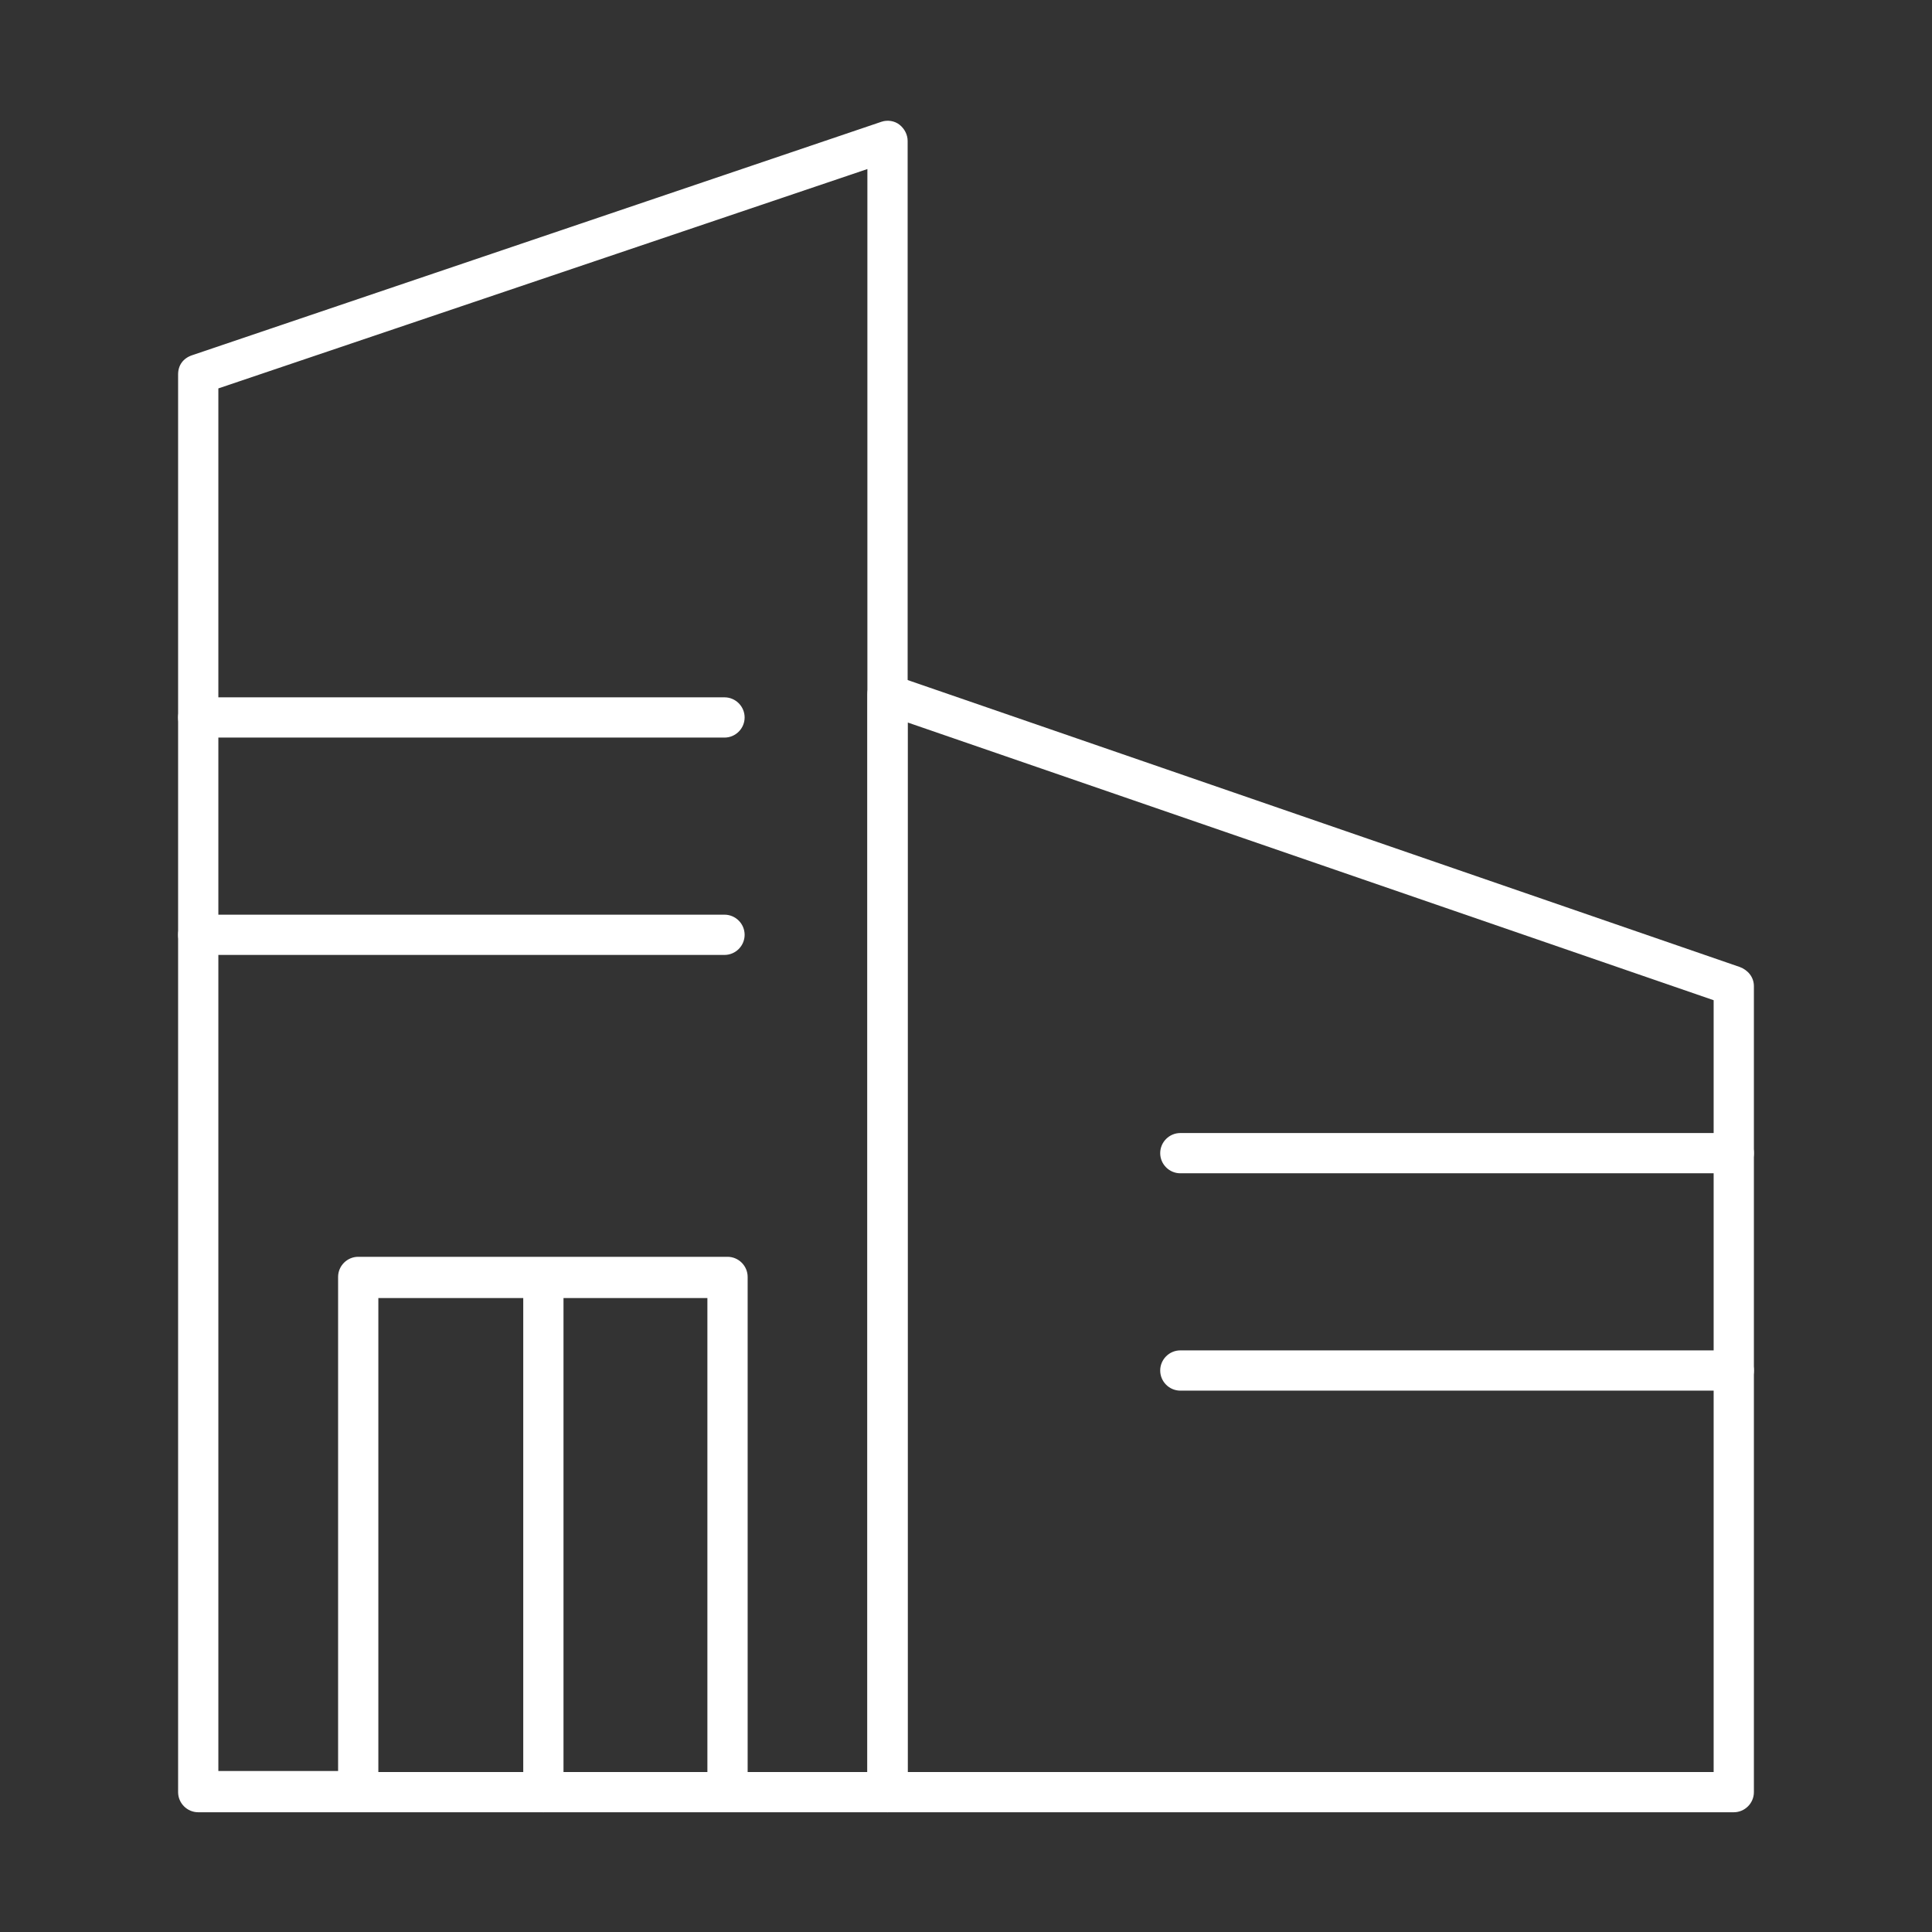 <?xml version="1.0" encoding="utf-8"?>
<!-- Generator: Adobe Illustrator 27.7.0, SVG Export Plug-In . SVG Version: 6.00 Build 0)  -->
<svg version="1.1" id="Security_Networking" xmlns="http://www.w3.org/2000/svg" xmlns:xlink="http://www.w3.org/1999/xlink"
	 x="0px" y="0px" viewBox="0 0 192 192" style="enable-background:new 0 0 192 192;" xml:space="preserve">
<rect x="0" y="0" width="192" height="192" fill="#333333" stroke="none"/>
<style type="text/css">
	.st0{fill:#FFFFFF;}
</style>
<path class="st0" d="M72.3,180.1H35.6c-0.1,0-0.2,0-0.3,0H19.7c-1.1,0-2-0.9-2-2V37.2c0-0.9,0.5-1.6,1.4-1.9l68.5-23.2
	c0.6-0.2,1.3-0.1,1.8,0.3c0.5,0.4,0.8,1,0.8,1.6v164.1c0,1.1-0.9,2-2,2H72.6C72.5,180.1,72.4,180.1,72.3,180.1L72.3,180.1z
	 M74.3,176.1h11.9V16.8L21.7,38.6V176h11.9v-49.1c0-1.1,0.9-2,2-2h36.7c1.1,0,2,0.9,2,2V176.1L74.3,176.1z M37.6,176.1h32.7V129
	H37.6V176.1L37.6,176.1z"/>
<path class="st0" d="M172.3,180.1H88.2c-1.1,0-2-0.9-2-2V69c0-0.7,0.3-1.2,0.8-1.6s1.2-0.5,1.8-0.3l84.1,29c0.8,0.3,1.4,1,1.4,1.9
	v80.1C174.3,179.2,173.4,180.1,172.3,180.1L172.3,180.1z M90.2,176.1h80.1V99.4L90.2,71.8V176.1L90.2,176.1z"/>
<path class="st0" d="M72,73.3H19.7c-1.1,0-2-0.9-2-2s0.9-2,2-2H72c1.1,0,2,0.9,2,2S73.1,73.3,72,73.3z"/>
<path class="st0" d="M72,94.9H19.7c-1.1,0-2-0.9-2-2s0.9-2,2-2H72c1.1,0,2,0.9,2,2S73.1,94.9,72,94.9z"/>
<path class="st0" d="M172.3,116.6h-55c-1.1,0-2-0.9-2-2s0.9-2,2-2h55c1.1,0,2,0.9,2,2S173.4,116.6,172.3,116.6z"/>
<path class="st0" d="M172.3,138.2h-55c-1.1,0-2-0.9-2-2s0.9-2,2-2h55c1.1,0,2,0.9,2,2S173.4,138.2,172.3,138.2z"/>
<path class="st0" d="M54,180.1c-1.1,0-2-0.9-2-2V127c0-1.1,0.9-2,2-2s2,0.9,2,2v51.1C56,179.2,55,180.1,54,180.1z"/>
</svg>
